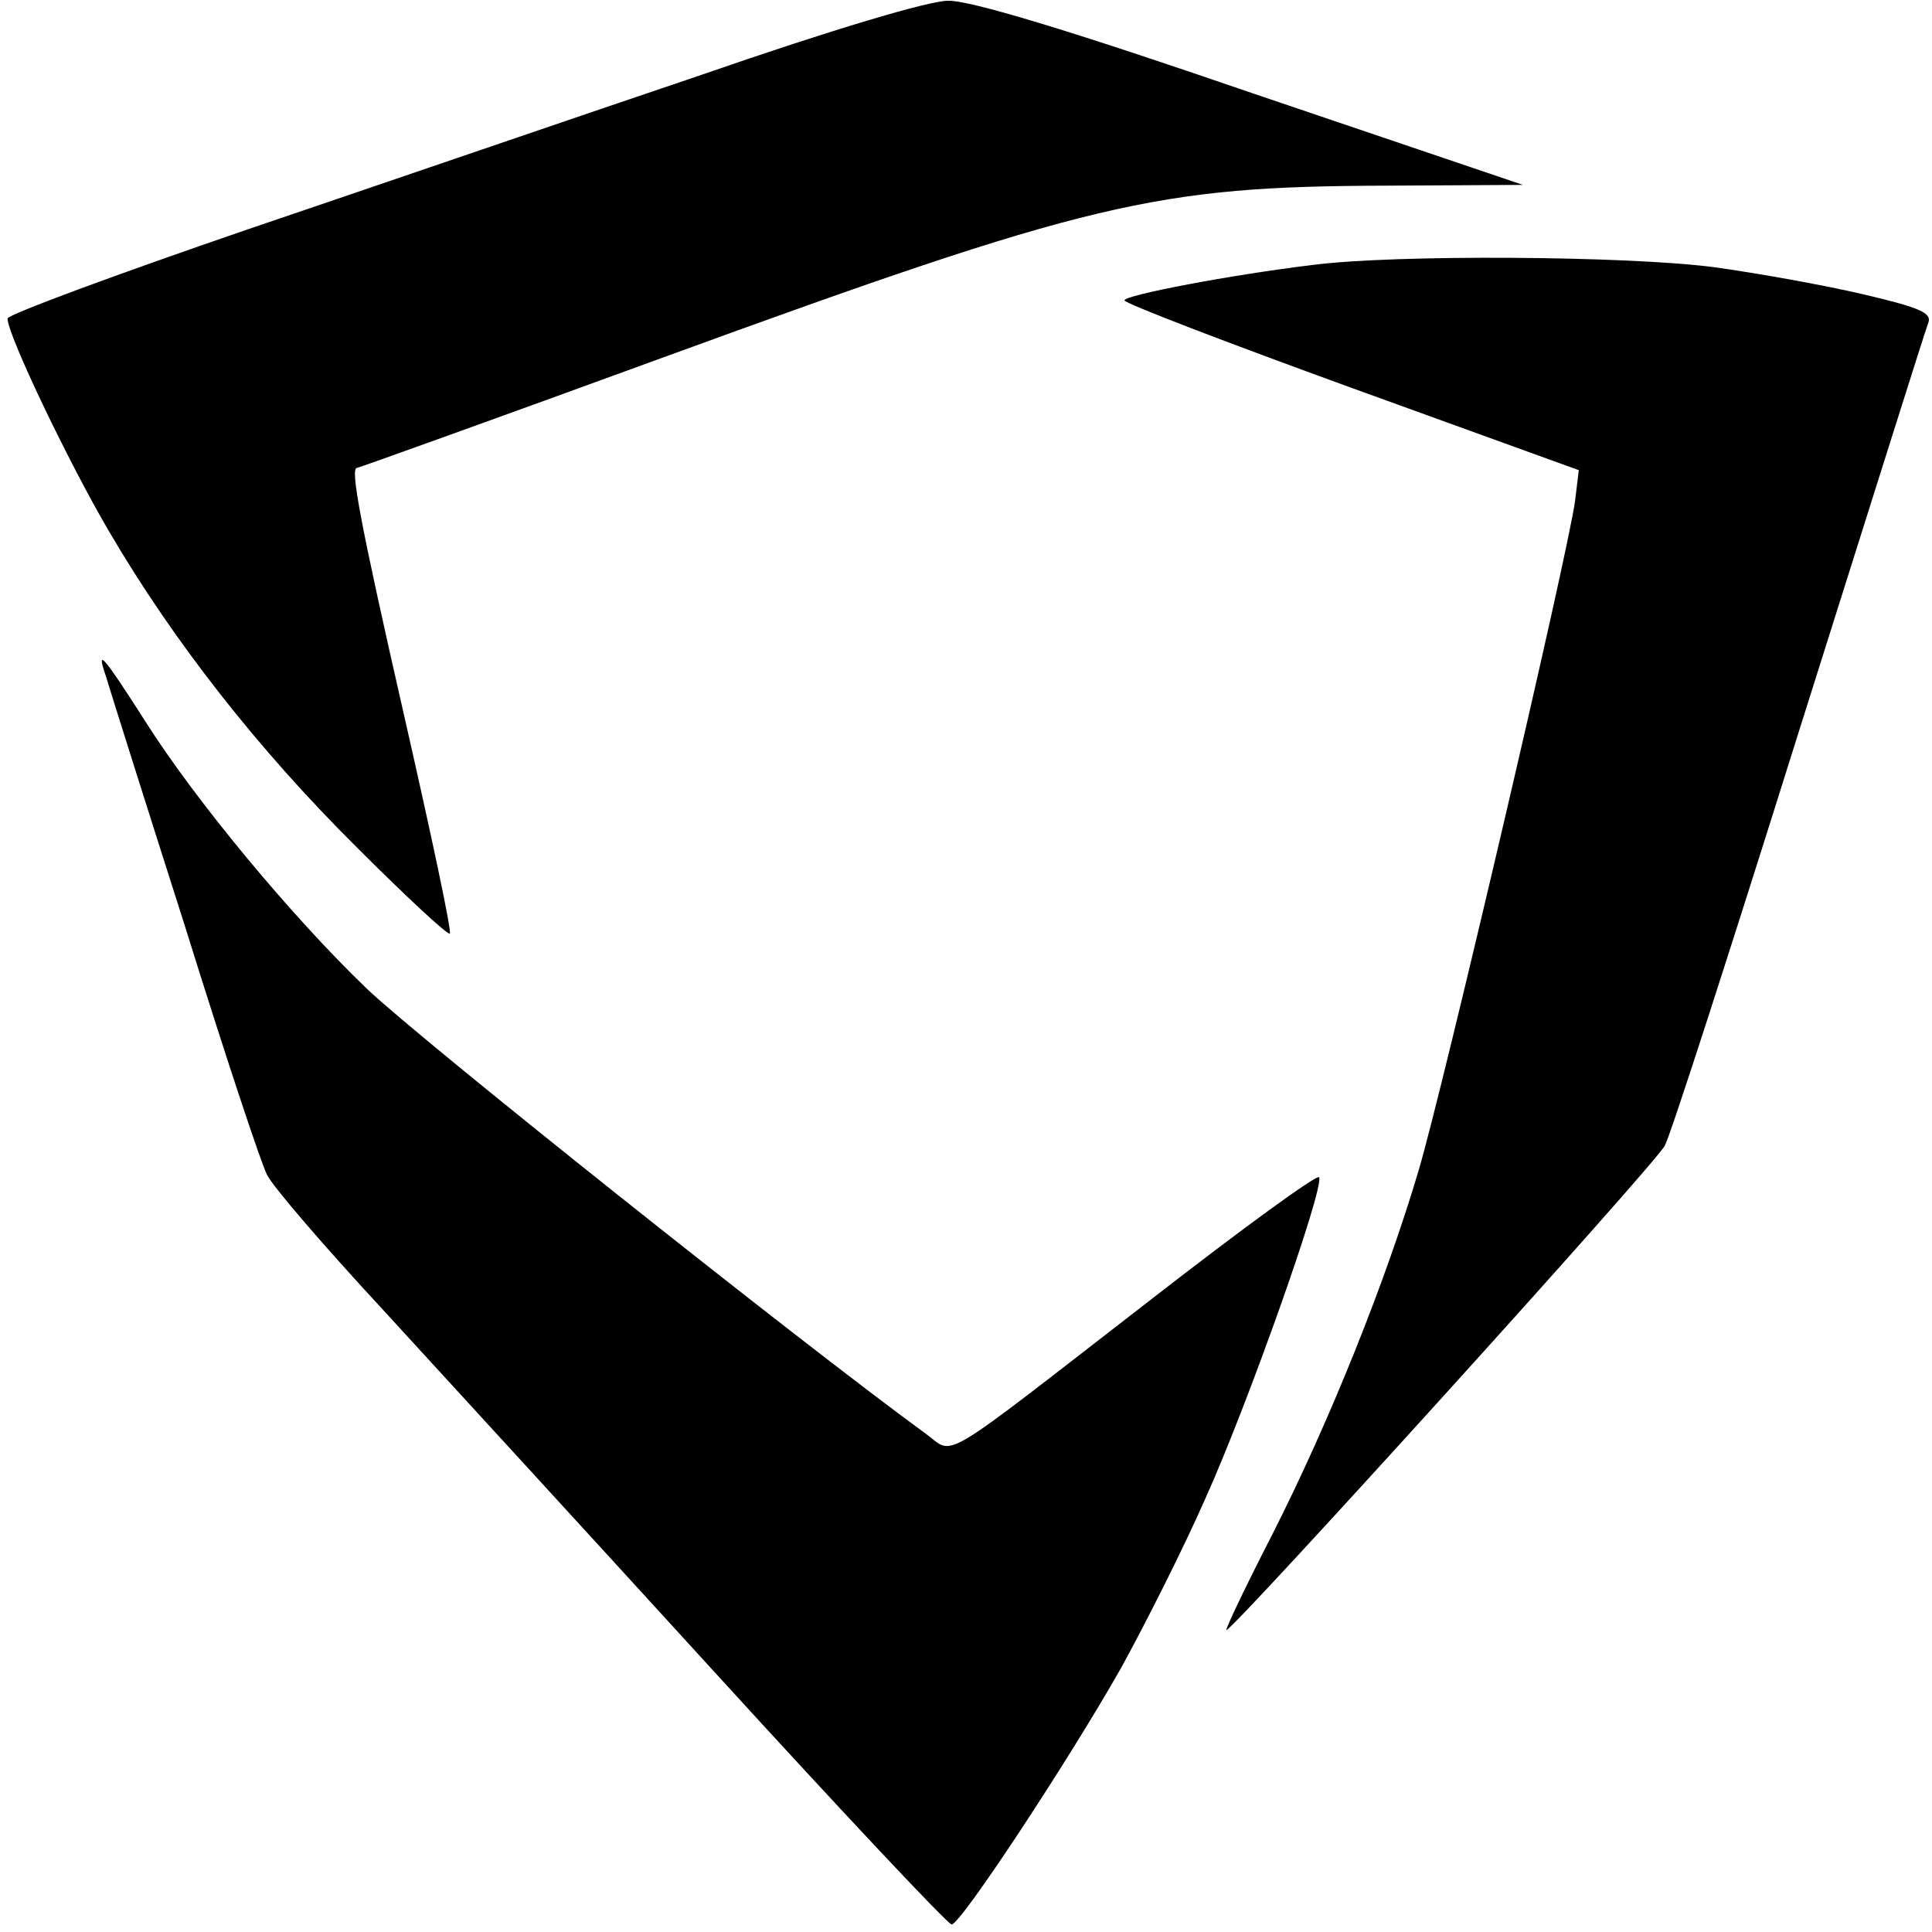 <?xml version="1.0" standalone="no"?>
<!DOCTYPE svg PUBLIC "-//W3C//DTD SVG 20010904//EN"
 "http://www.w3.org/TR/2001/REC-SVG-20010904/DTD/svg10.dtd">
<svg version="1.0" xmlns="http://www.w3.org/2000/svg"
 width="256pt" height="256pt" viewBox="0 0 256 256"
 preserveAspectRatio="xMidYMid meet">

<g transform="translate(0,256) scale(0.1,-0.1)"
fill="#000000" stroke="none">
<path d="M930 2461 c-157 -53 -428 -146 -602 -205 -175 -60 -318 -113 -318
-118 0 -22 82 -193 135 -283 85 -145 197 -288 328 -418 65 -65 121 -117 123
-114 3 2 -25 133 -61 291 -59 259 -71 326 -62 326 2 0 183 65 402 145 570 208
656 228 962 229 l181 1 -360 122 c-241 83 -374 123 -402 122 -25 0 -153 -38
-326 -98z"/>
<path d="M1740 2209 c-108 -13 -250 -40 -250 -47 0 -4 136 -56 301 -116 l301
-109 -5 -41 c-10 -73 -175 -778 -207 -886 -44 -149 -119 -335 -194 -483 -36
-70 -63 -127 -61 -127 9 0 568 617 581 642 8 15 88 263 178 550 91 288 167
530 171 540 5 13 -9 20 -86 38 -51 12 -140 28 -198 36 -115 15 -423 17 -531 3z"/>
<path d="M140 1665 c5 -17 52 -166 105 -332 52 -167 101 -315 109 -330 8 -16
77 -96 153 -178 76 -83 275 -300 442 -483 167 -183 307 -332 312 -332 12 0
156 219 224 339 32 58 83 159 112 225 56 124 157 409 151 426 -2 5 -102 -68
-223 -162 -288 -223 -259 -206 -298 -178 -170 124 -671 523 -741 590 -99 95
-227 249 -294 355 -55 86 -65 98 -52 60z"/>
</g>
</svg>
